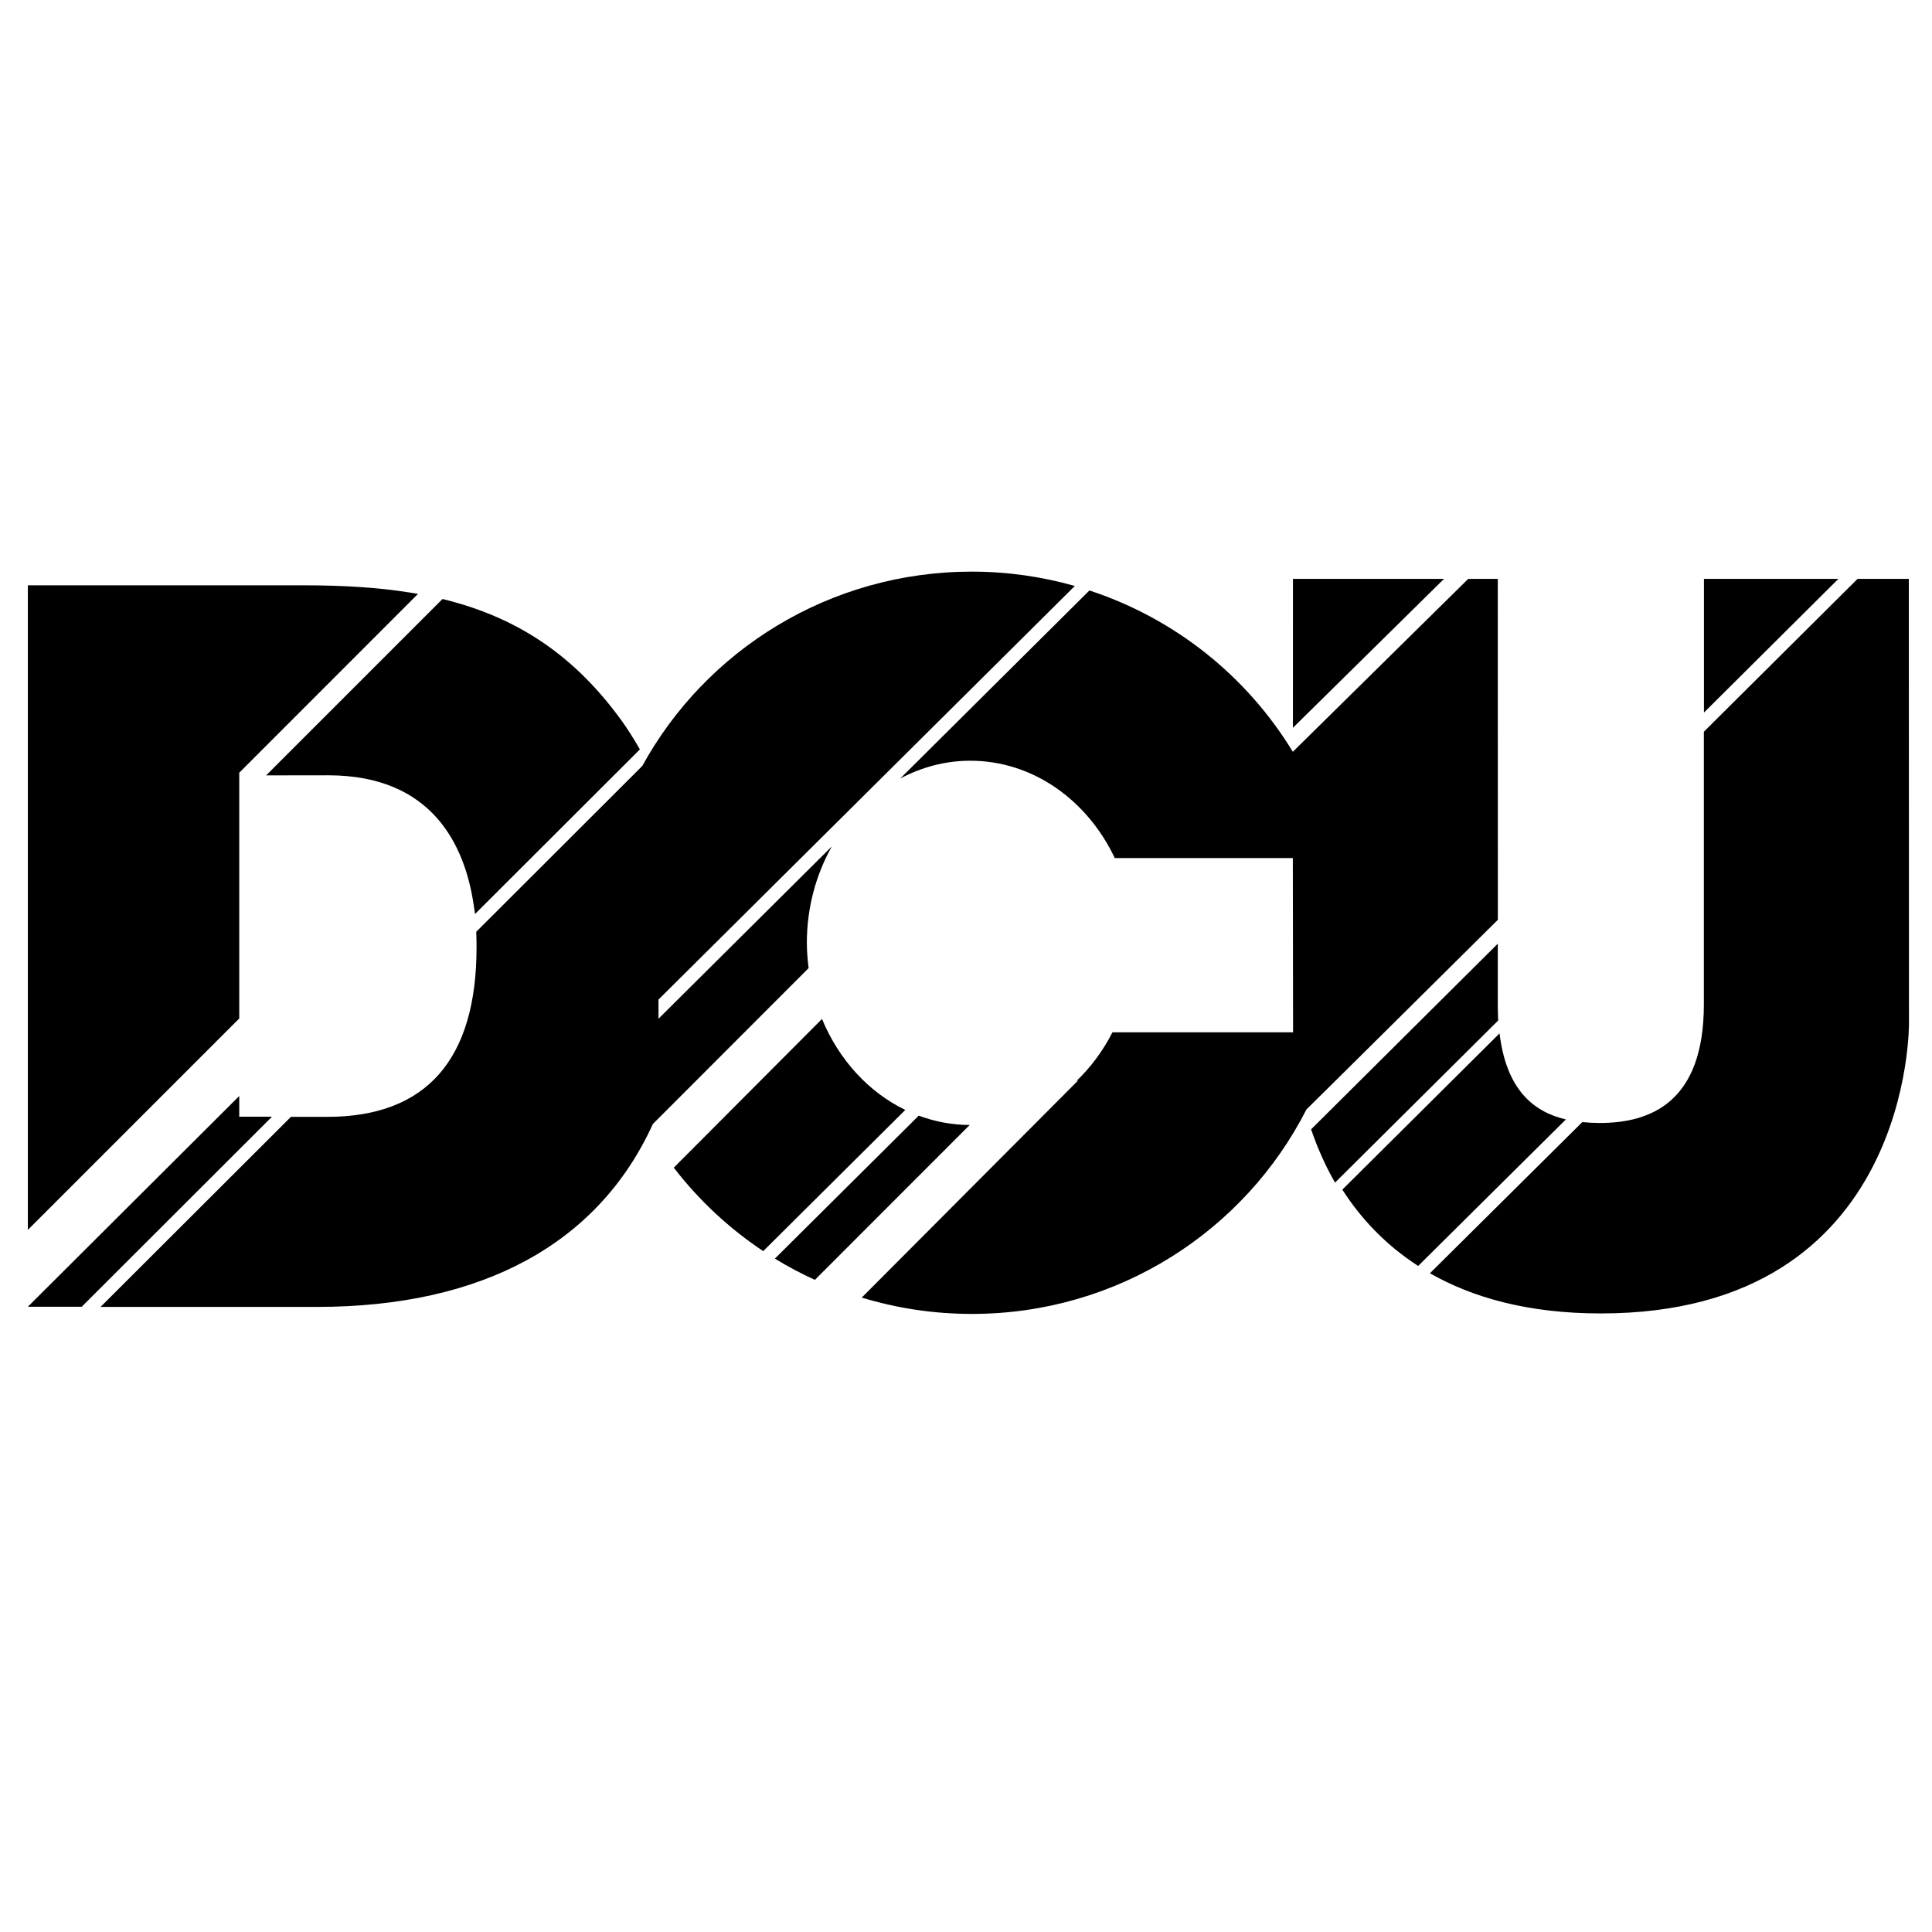 <svg role="img" viewBox="0 0 24 24" xmlns="http://www.w3.org/2000/svg">
  <title>DCU</title>
  <path d="m 2.972,13.872 v -0.257 L 0.346,16.233 H 1.015 l 2.364,-2.361 z m 1.105,-4.241
    c 1.297,0 1.698,0.874 1.807,1.608 l 0.017,0.115 2.048,-2.045 -0.023,-0.039 C 7.856,9.15
    7.789,9.046 7.721,8.951 7.146,8.157 6.449,7.679 5.529,7.449 l -0.032,-0.008
    -2.191,2.191 z M 2.972,9.599 5.193,7.377 5.08,7.359 c -0.379,-0.06 -0.805,-0.088
    -1.303,-0.088 H 0.346 V 15.278 L 2.972,12.652 Z M 18.606,7.191 H 18.239 L 16.06,9.339
    C 15.491,8.403 14.598,7.684 13.533,7.335 L 11.183,9.671 c 0.264,-0.14 0.558,-0.221
    0.87,-0.221 0.78,0 1.455,0.491 1.795,1.209 h 2.212 l 0.003,2.165 H 13.819 c -0.117,0.23
    -0.269,0.434 -0.447,0.605 l 0.021,-0.007 -2.688,2.697 c 0.433,0.132 0.892,0.203 1.368,0.203
    1.818,0 3.39,-1.034 4.156,-2.54 4.92e-4,0.002 2.378,-2.356 2.378,-2.356 z m -7.193,6.668
    -1.787,1.776 c 0.159,0.098 0.326,0.186 0.497,0.264 l 1.923,-1.924 c -0.221,-7.39e-4
    -0.434,-0.042 -0.633,-0.116 z m 12.301,-1.16 -0.002,-5.508 h -0.637 l -1.909,1.899 v 3.386
    c 0,1.209 -0.653,1.476 -1.3,1.474 -0.07,-3.29e-4 -0.14,-0.004 -0.21,-0.011 l -1.893,1.878
    c 0.528,0.301 1.217,0.499 2.123,0.499 3.885,0 3.828,-3.618 3.828,-3.618 z m -5.086,0.138
    -1.953,1.941 c 0.223,0.348 0.528,0.681 0.942,0.948 l 1.835,-1.82 c -0.403,-0.094
    -0.74,-0.369 -0.824,-1.069 z m 2.539,-5.646 v 1.661 l 1.67,-1.661 z m -2.561,5.345
    v -0.813 l -2.319,2.306 c 0.073,0.214 0.169,0.439 0.297,0.662 l 2.027,-2.014 c -0.002,-0.046
    -0.004,-0.091 -0.004,-0.141 z m -8.561,-0.51 c -0.013,-0.103 -0.022,-0.207 -0.022,-0.314 0,-0.44
    0.115,-0.85 0.31,-1.197 l -2.153,2.14 V 12.417 L 13.352,7.279 c -0.406,-0.115 -0.835,-0.178
    -1.279,-0.178 -1.77,0 -3.309,0.978 -4.097,2.419 -4.1e-4,-0.002 -9.84e-4,-0.004 -0.001,-0.006
    -0.002,0.004 -0.005,0.008 -0.007,0.012 l -2.052,2.049 0.001,0.026 c 0.002,0.056 0.003,0.111
    0.003,0.164 0,1.399 -0.624,2.109 -1.856,2.109 h -0.45 l -2.365,2.361 h 2.688 c
    2.053,0 3.496,-0.785 4.173,-2.272 l 0.177,-0.177 c 0,-8.3e-5 0,-8.3e-5 8.2e-5,-1.64e-4 z m 0.166,0.632
    -1.841,1.847 c 0.31,0.403 0.686,0.754 1.111,1.037 l 1.765,-1.754 c -0.458,-0.221
    -0.826,-0.626 -1.035,-1.13 z m 7.727,-5.467 -1.877,1.85 4.11e-4,-1.85 z"/>
</svg>
